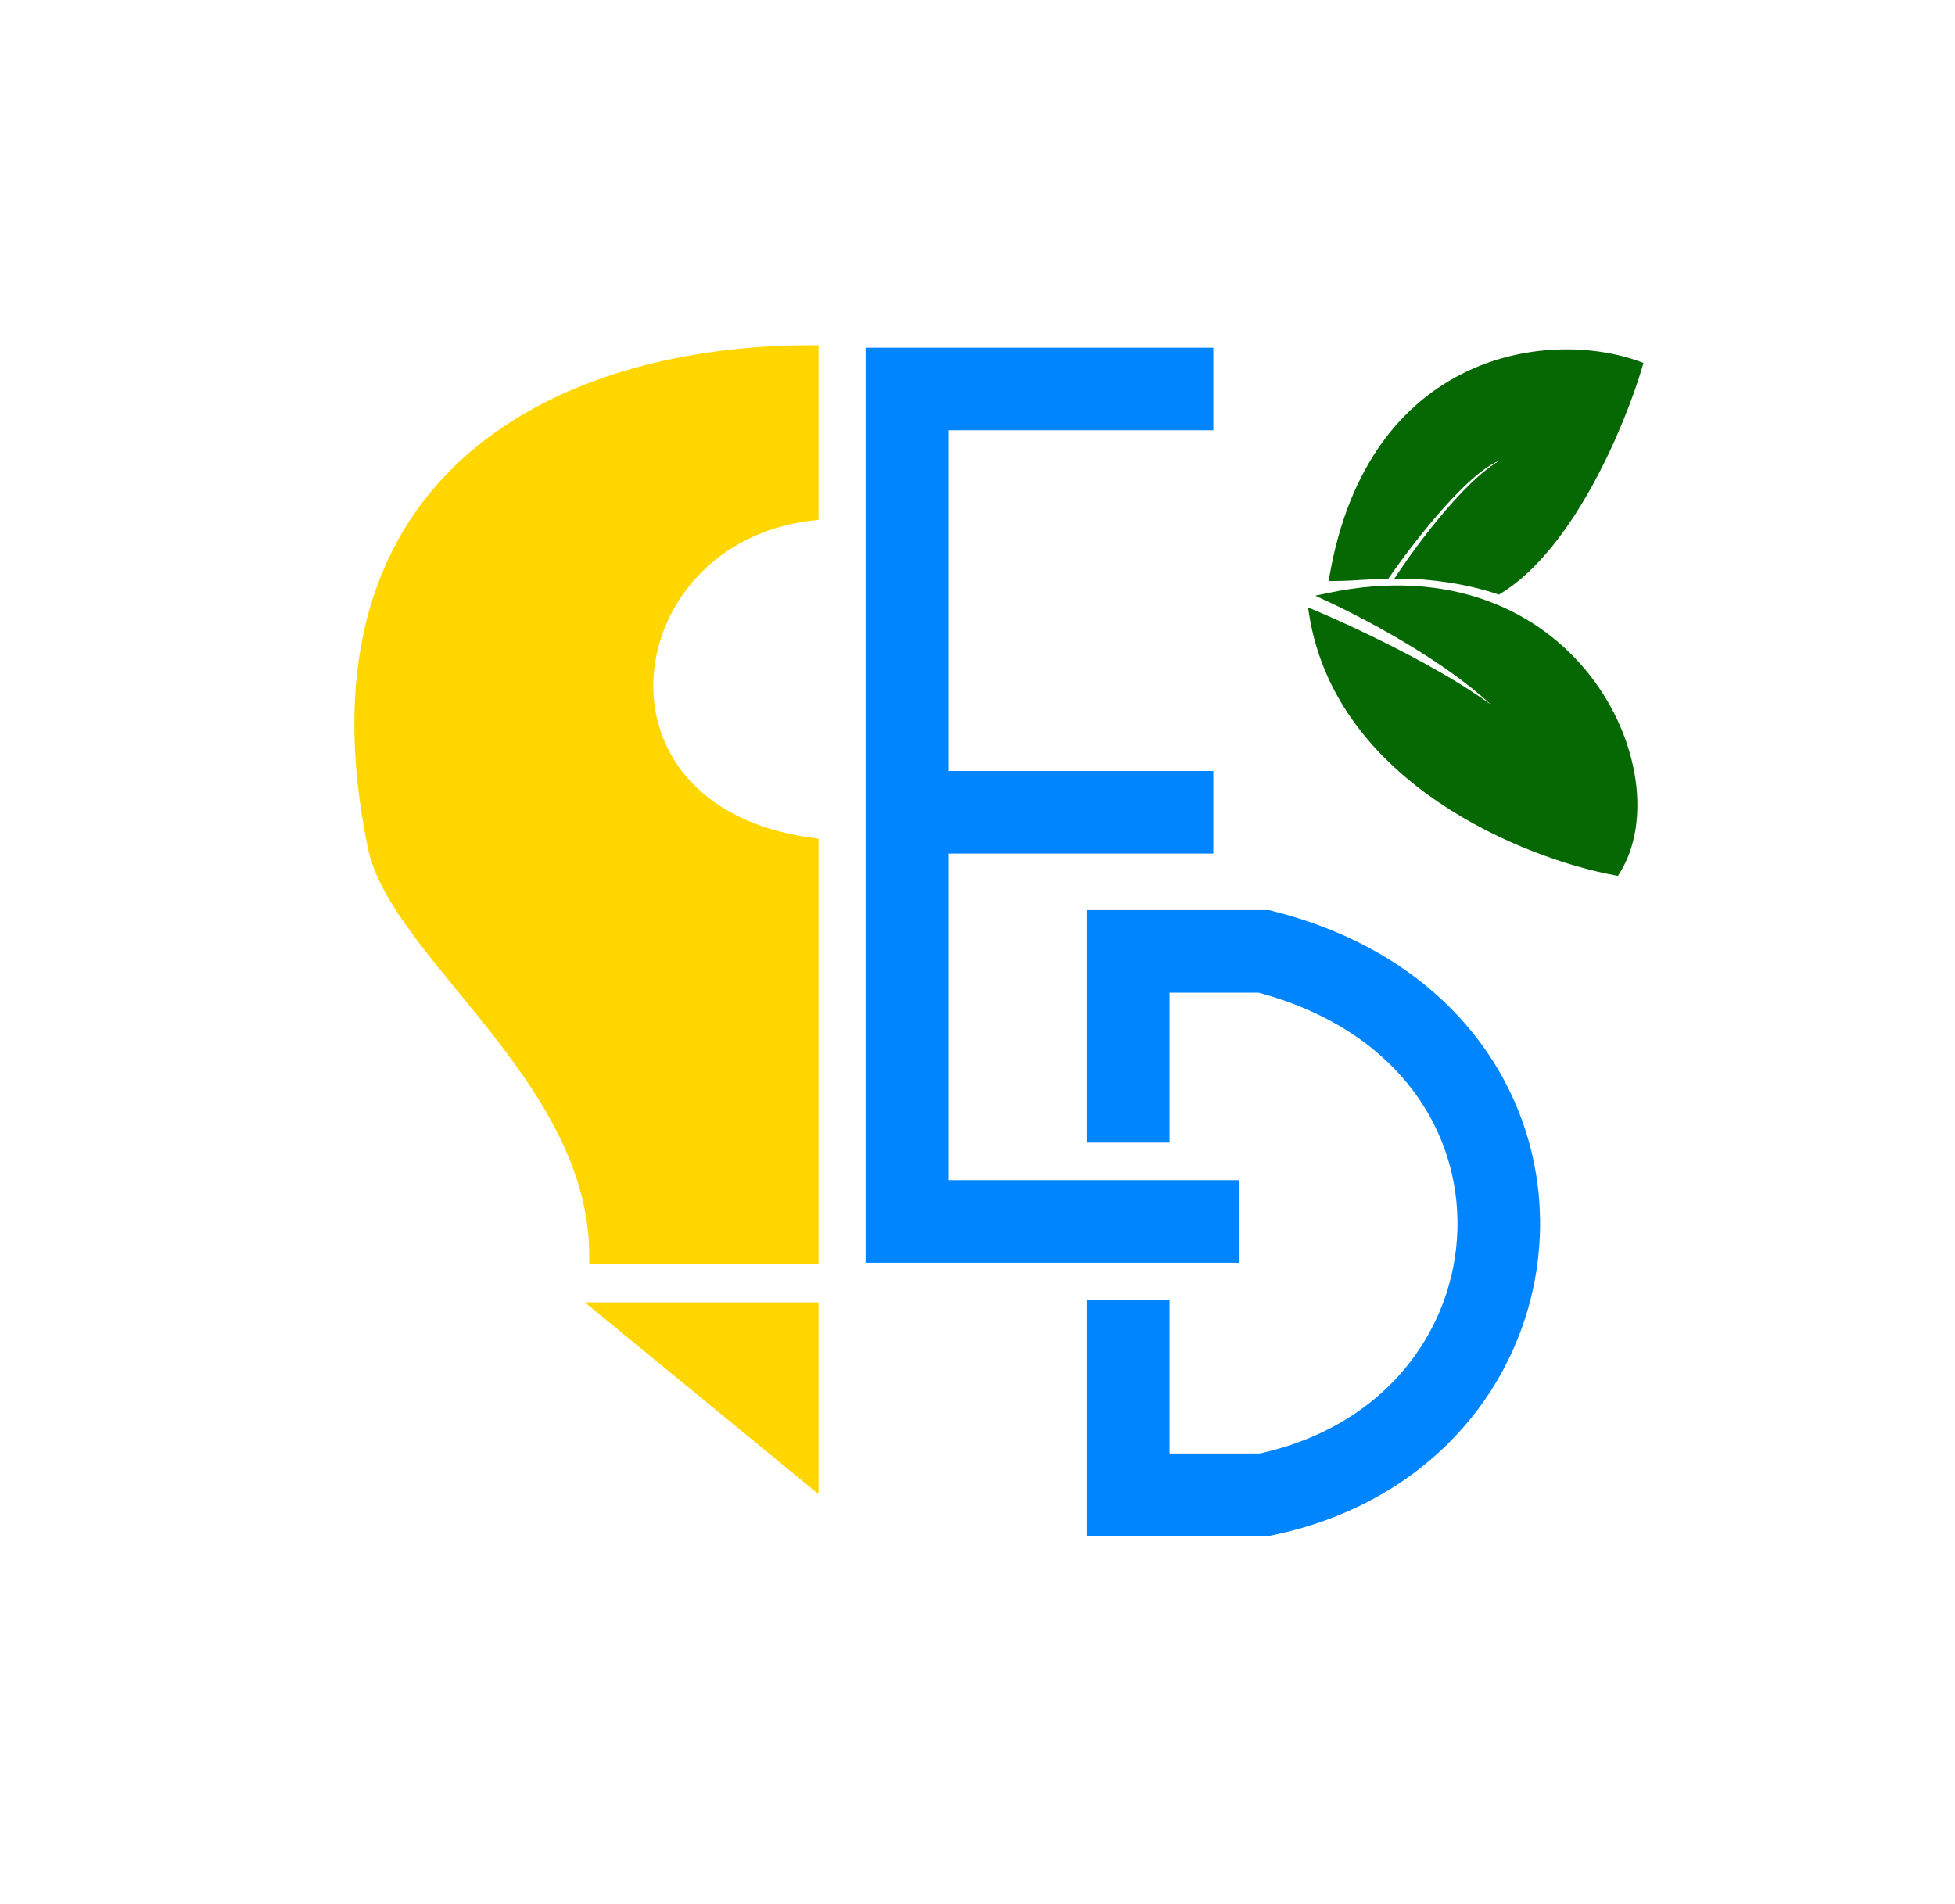 <svg width="2367" height="2305" viewBox="0 0 2367 2305" fill="none" xmlns="http://www.w3.org/2000/svg">
<path fill-rule="evenodd" clip-rule="evenodd" d="M1983.71 442.505C1876.16 403.087 1661.19 430.29 1614.58 698.505C1627.36 698.505 1641.76 697.606 1654.29 696.824C1663.93 696.222 1672.45 695.69 1678.27 695.69C1718.93 637.213 1806.98 527.211 1837.16 555.02C1797.75 559.265 1727.66 650.569 1697.54 695.69C1731.81 695.69 1777.12 701.971 1814.2 714.533C1901.71 661.167 1963.67 510.945 1983.71 442.505ZM1956.48 1055C2031.13 936.963 1904.27 660.192 1608.23 723.088C1683.67 757.995 1830.5 840.941 1851.34 908.699C1830.84 856.372 1668.57 776.8 1590 743.555C1622.12 944.716 1847.7 1035 1956.48 1055Z" fill="#056803"/>
<path d="M1614.58 698.505L1609.65 697.649L1608.63 703.505H1614.58V698.505ZM1983.71 442.505L1988.51 443.91L1989.82 439.421L1985.43 437.811L1983.71 442.505ZM1654.29 696.824L1653.98 691.834L1654.29 696.824ZM1678.27 695.69V700.69H1680.89L1682.38 698.544L1678.27 695.69ZM1837.16 555.02L1837.7 559.991L1848.66 558.811L1840.55 551.342L1837.16 555.02ZM1697.54 695.69L1693.38 692.914L1688.19 700.69H1697.54V695.69ZM1814.2 714.533L1812.6 719.268L1814.81 720.018L1816.8 718.801L1814.2 714.533ZM1608.23 723.088L1607.19 718.197L1592.5 721.318L1606.13 727.625L1608.23 723.088ZM1956.48 1055L1955.57 1059.92L1958.89 1060.53L1960.7 1057.67L1956.48 1055ZM1851.34 908.699L1846.69 910.523L1856.12 907.228L1851.34 908.699ZM1590 743.555L1591.95 738.95L1583.64 735.434L1585.06 744.343L1590 743.555ZM1619.5 699.362C1642.57 566.655 1707.07 494.263 1778.48 459.642C1850.16 424.885 1929.37 427.915 1981.99 447.2L1985.43 437.811C1930.5 417.678 1848.45 414.6 1774.11 450.644C1699.49 486.824 1633.2 562.14 1609.65 697.649L1619.5 699.362ZM1653.98 691.834C1641.42 692.618 1627.18 693.505 1614.58 693.505V703.505C1627.55 703.505 1642.11 702.594 1654.6 701.814L1653.98 691.834ZM1678.27 690.69C1672.26 690.69 1663.54 691.237 1653.98 691.834L1654.6 701.814C1664.31 701.208 1672.65 700.69 1678.27 700.69V690.69ZM1840.55 551.342C1830.37 541.959 1816.25 545.234 1802.89 552.676C1789.12 560.344 1773.61 573.724 1758.08 589.489C1726.93 621.106 1694.58 663.482 1674.17 692.836L1682.38 698.544C1702.63 669.421 1734.62 627.557 1765.21 596.506C1780.54 580.937 1795.25 568.376 1807.75 561.412C1820.66 554.223 1828.87 554.176 1833.77 558.697L1840.55 551.342ZM1701.7 698.466C1716.66 676.048 1741.57 642.148 1767.57 613.379C1780.58 598.989 1793.77 585.997 1806.04 576.381C1818.48 566.629 1829.31 560.894 1837.7 559.991L1836.63 550.049C1825.3 551.268 1812.59 558.538 1799.87 568.51C1786.97 578.617 1773.36 592.067 1760.16 606.673C1733.74 635.898 1708.54 670.21 1693.38 692.914L1701.7 698.466ZM1815.8 709.797C1778.15 697.04 1732.29 690.69 1697.54 690.69V700.69C1731.33 700.69 1776.09 706.901 1812.6 719.268L1815.8 709.797ZM1978.91 441.1C1968.98 475.016 1948.61 529.341 1919.87 581.768C1891.06 634.335 1854.21 684.279 1811.6 710.264L1816.8 718.801C1861.7 691.42 1899.59 639.571 1928.64 586.575C1957.77 533.441 1978.4 478.435 1988.51 443.91L1978.91 441.1ZM1609.27 727.978C1755.44 696.925 1859.22 749.706 1917.42 824.27C1976.02 899.338 1988.07 995.699 1952.25 1052.33L1960.7 1057.67C1999.54 996.264 1985.49 895.22 1925.31 818.117C1864.73 740.511 1757.07 686.355 1607.19 718.197L1609.27 727.978ZM1856.12 907.228C1850.56 889.127 1836.79 870.54 1818.71 852.483C1800.54 834.343 1777.61 816.339 1753.1 799.457C1704.07 765.689 1648.24 736.091 1610.33 718.55L1606.13 727.625C1643.66 744.991 1698.97 774.321 1747.42 807.692C1771.65 824.38 1794.06 841.999 1811.64 859.559C1829.31 877.201 1841.71 894.391 1846.57 910.169L1856.12 907.228ZM1588.05 748.159C1627.2 764.726 1687.22 792.841 1739.95 823.301C1766.32 838.535 1790.75 854.287 1809.8 869.411C1829.06 884.699 1842.09 898.779 1846.69 910.523L1856 906.874C1850.35 892.455 1835.4 876.966 1816.02 861.578C1796.42 846.027 1771.53 829.997 1744.95 814.642C1691.77 783.922 1631.37 755.629 1591.95 738.95L1588.05 748.159ZM1957.38 1050.08C1903.56 1040.19 1820.64 1012.84 1747.3 963.076C1673.99 913.329 1610.71 841.527 1594.94 742.766L1585.06 744.343C1601.42 846.744 1666.99 920.666 1741.69 971.351C1816.36 1022.02 1900.62 1049.81 1955.57 1059.92L1957.38 1050.08Z" fill="#056803"/>
<path d="M455.05 1024.23C362.089 570.559 690.818 428 981 428V620.485C738.15 650.062 691.456 984.328 981 1024.23V1520H723.413C723.413 1304.51 481.697 1154.28 455.05 1024.23Z" fill="#FFD600" stroke="#FFD600" stroke-width="20"/>
<path d="M981 1587H736L981 1788V1587Z" fill="#FFD600" stroke="#FFD600" stroke-width="20"/>
<path d="M1098 983.551H1469M1098 983.551V1479H1499.74M1098 983.551V471H1469" stroke="#0185FF" stroke-width="100"/>
<path d="M1366 1574.5V1810H1530.29C1893 1735 1925.5 1253 1530.29 1152H1366V1383.5" stroke="#0185FF" stroke-width="100"/>
</svg>
